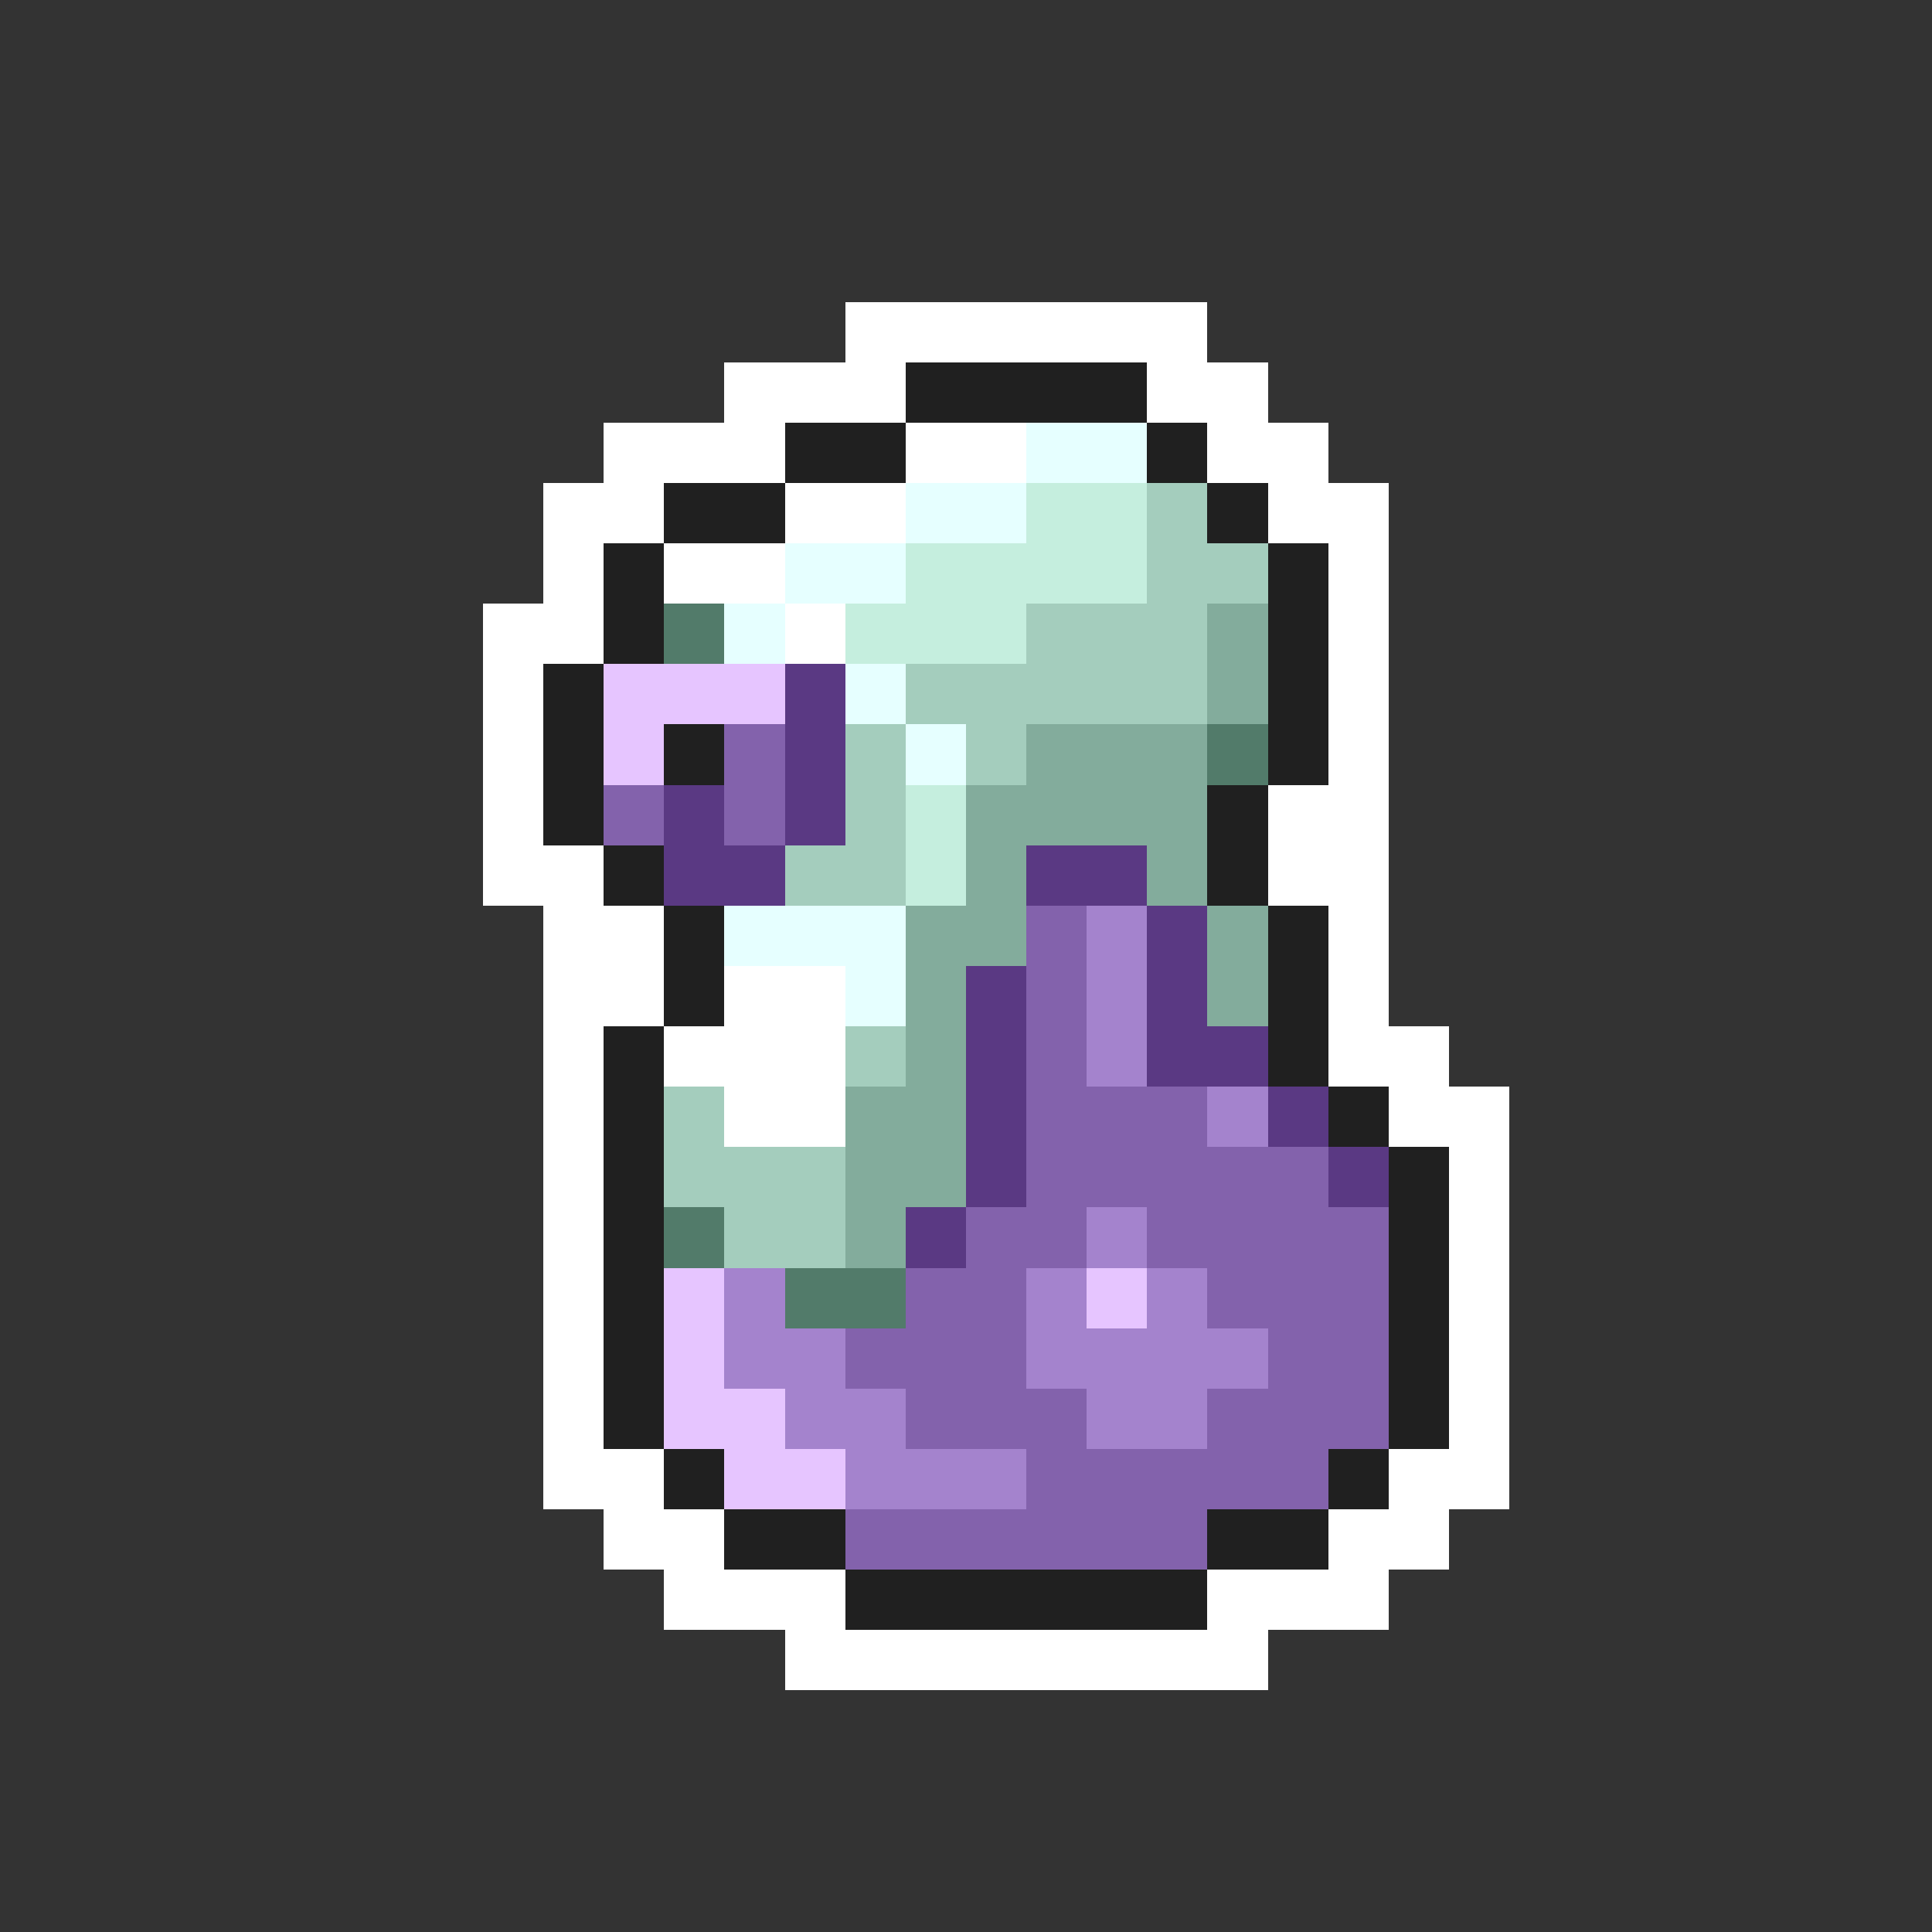 <svg xmlns="http://www.w3.org/2000/svg" viewBox="0 -0.5 32 32" shape-rendering="crispEdges">
<rect x="0" y="-0.5" width="32" height="32" fill="#333333" stroke="none"/>
<path stroke="#ffffff" d="M14 5h6M12 6h3M19 6h2M10 7h3M15 7h2M20 7h2M9 8h2M13 8h2M21 8h2M9 9h1M11 9h2M22 9h1M8 10h2M13 10h1M22 10h1M8 11h1M22 11h1M8 12h1M22 12h1M8 13h1M21 13h2M8 14h2M21 14h2M9 15h2M22 15h1M9 16h2M12 16h2M22 16h1M9 17h1M11 17h3M22 17h2M9 18h1M12 18h2M23 18h2M9 19h1M24 19h1M9 20h1M24 20h1M9 21h1M24 21h1M9 22h1M24 22h1M9 23h1M24 23h1M9 24h2M23 24h2M10 25h2M22 25h2M11 26h3M20 26h3M13 27h8" />
<path stroke="#202020" d="M15 6h4M13 7h2M19 7h1M11 8h2M20 8h1M10 9h1M21 9h1M10 10h1M21 10h1M9 11h1M21 11h1M9 12h1M11 12h1M21 12h1M9 13h1M20 13h1M10 14h1M20 14h1M11 15h1M21 15h1M11 16h1M21 16h1M10 17h1M21 17h1M10 18h1M22 18h1M10 19h1M23 19h1M10 20h1M23 20h1M10 21h1M23 21h1M10 22h1M23 22h1M10 23h1M23 23h1M11 24h1M22 24h1M12 25h2M20 25h2M14 26h6" />
<path stroke="#e6ffff" d="M17 7h2M15 8h2M13 9h2M12 10h1M14 11h1M15 12h1M12 15h3M14 16h1" />
<path stroke="#c5eede" d="M17 8h2M15 9h4M14 10h3M15 13h1M15 14h1" />
<path stroke="#a4cdbd" d="M19 8h1M19 9h2M17 10h3M15 11h5M14 12h1M16 12h1M14 13h1M13 14h2M14 17h1M11 18h1M11 19h3M12 20h2" />
<path stroke="#527b6a" d="M11 10h1M20 12h1M11 20h1M13 21h2" />
<path stroke="#83ac9c" d="M20 10h1M20 11h1M17 12h3M16 13h4M16 14h1M19 14h1M15 15h2M20 15h1M15 16h1M20 16h1M15 17h1M14 18h2M14 19h2M14 20h1" />
<path stroke="#e6c5ff" d="M10 11h3M10 12h1M11 21h1M18 21h1M11 22h1M11 23h2M12 24h2" />
<path stroke="#5a3983" d="M13 11h1M13 12h1M11 13h1M13 13h1M11 14h2M17 14h2M19 15h1M16 16h1M19 16h1M16 17h1M19 17h2M16 18h1M21 18h1M16 19h1M22 19h1M15 20h1" />
<path stroke="#8362ac" d="M12 12h1M10 13h1M12 13h1M17 15h1M17 16h1M17 17h1M17 18h3M17 19h5M16 20h2M19 20h4M15 21h2M20 21h3M14 22h3M21 22h2M15 23h3M20 23h3M17 24h5M14 25h6" />
<path stroke="#a483cd" d="M18 15h1M18 16h1M18 17h1M20 18h1M18 20h1M12 21h1M17 21h1M19 21h1M12 22h2M17 22h4M13 23h2M18 23h2M14 24h3" />
</svg>